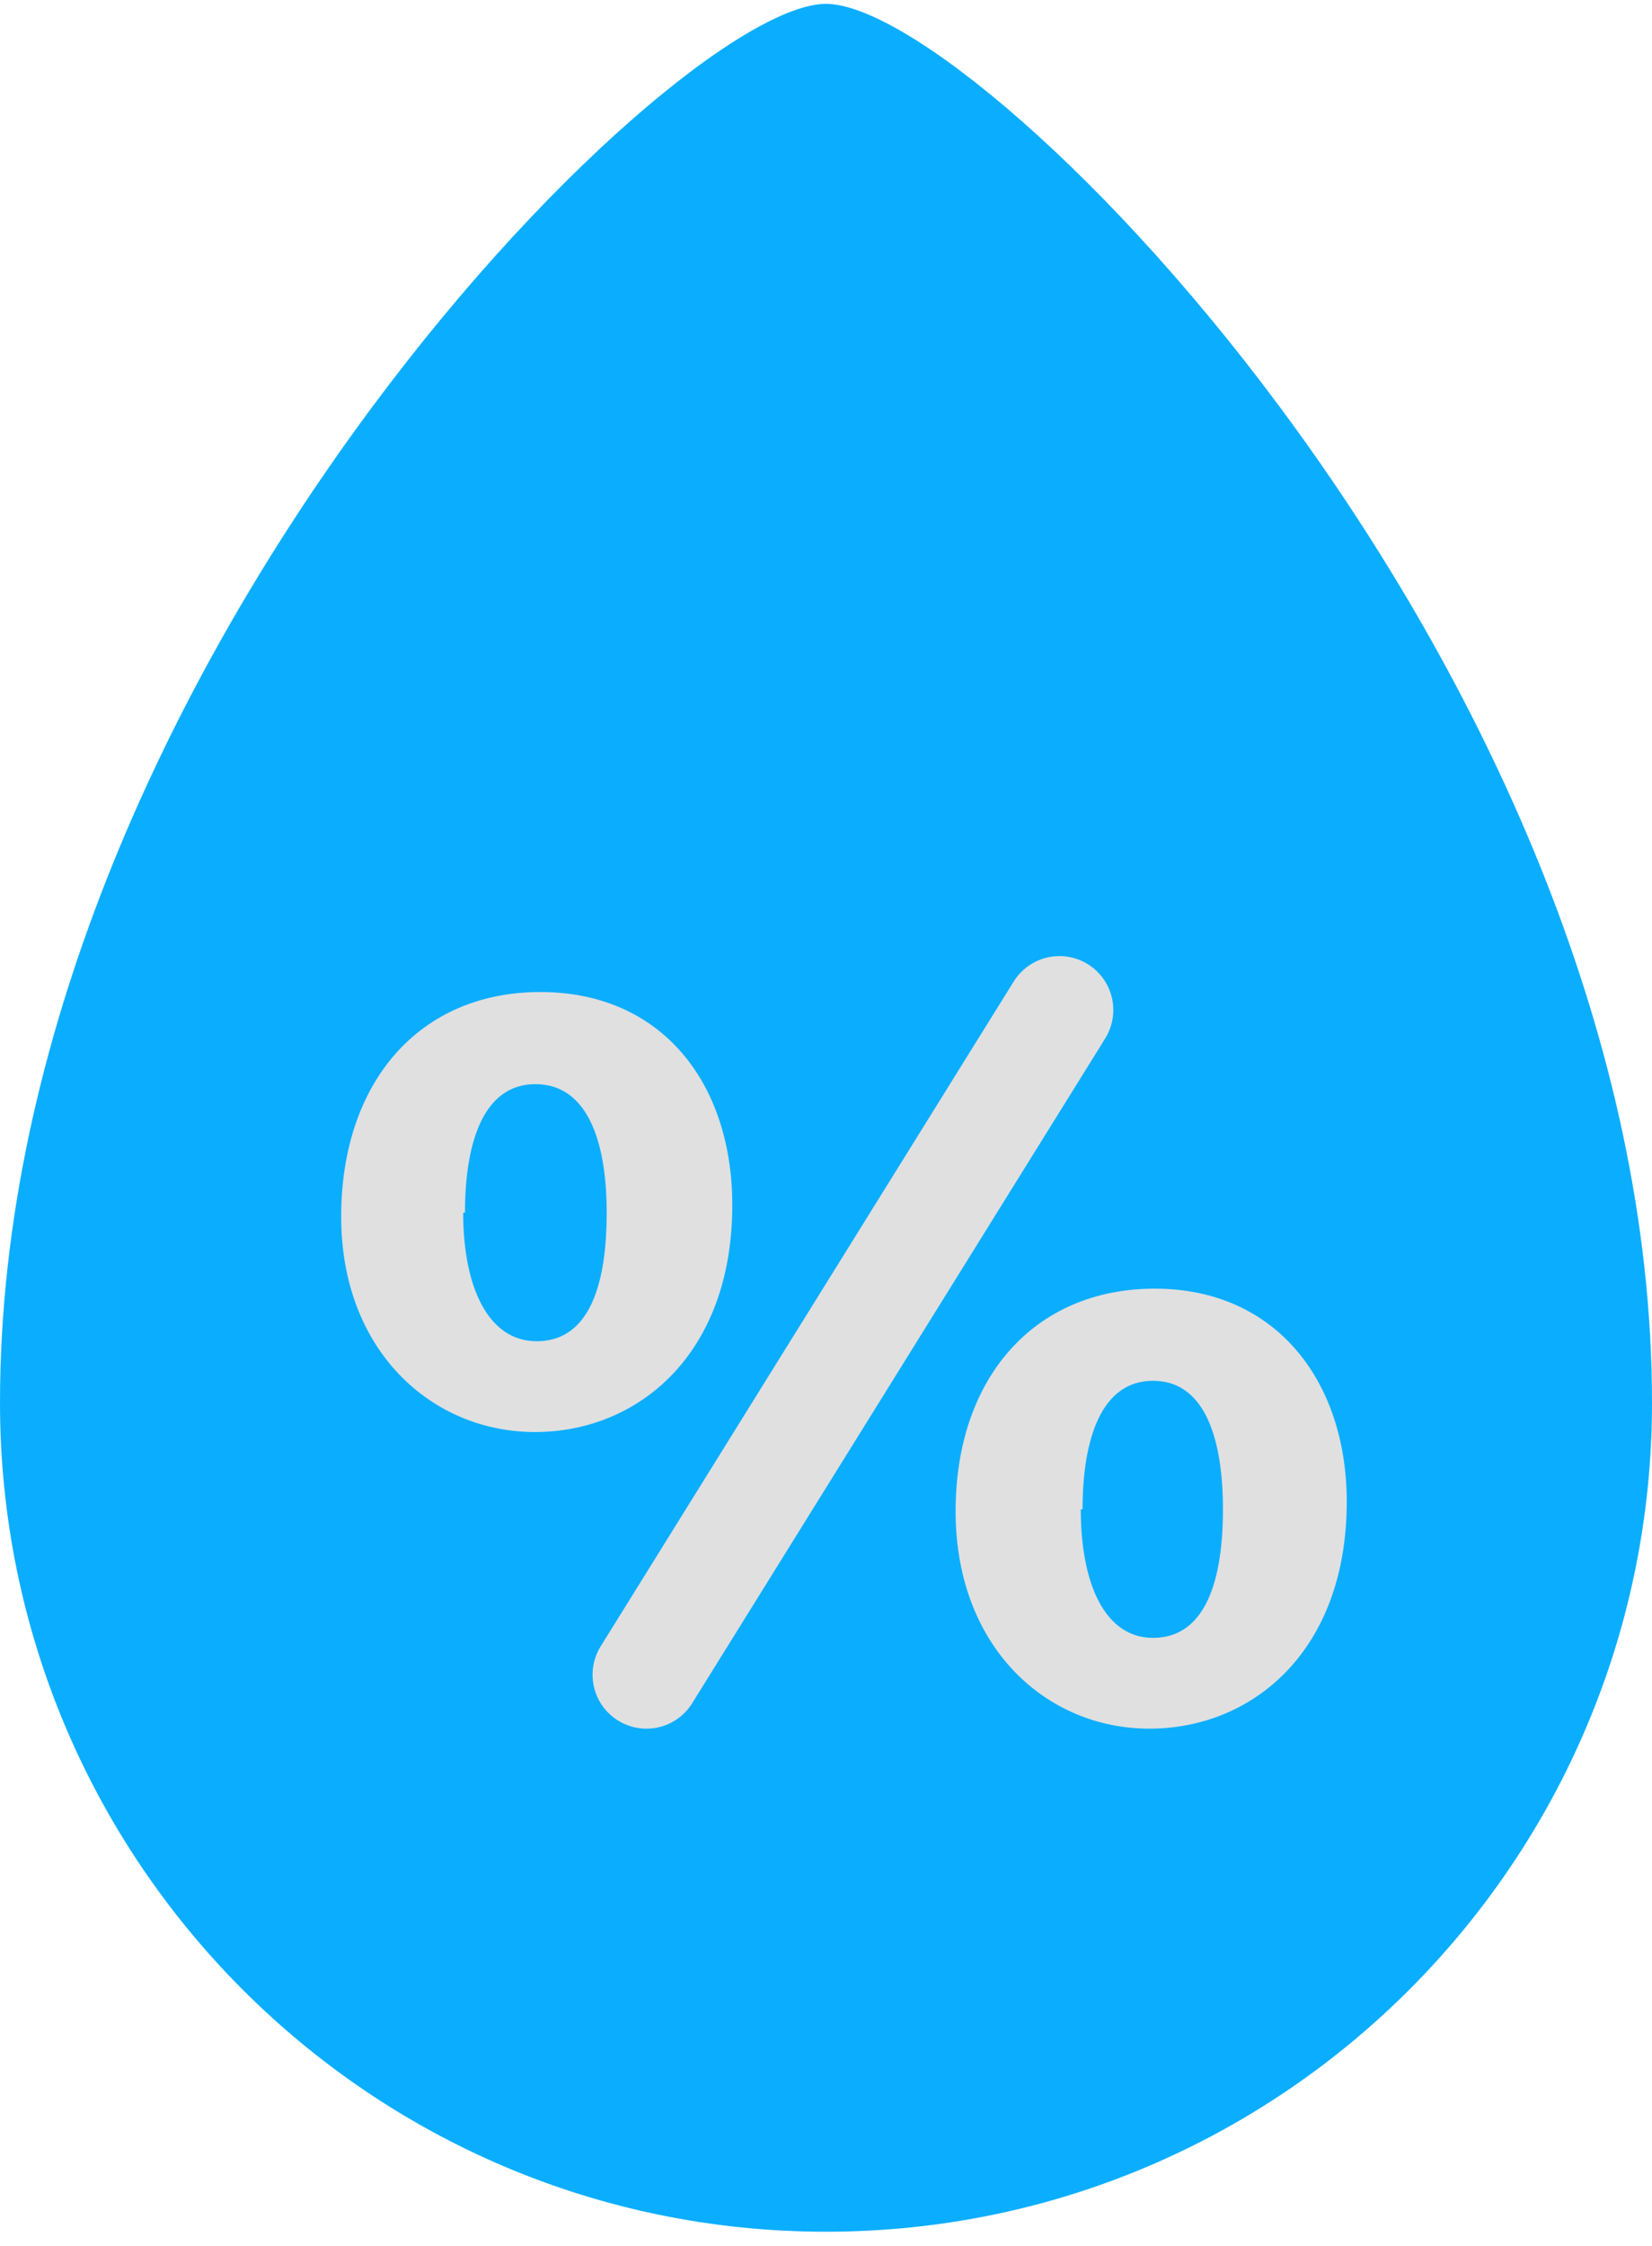 <?xml version="1.0" encoding="UTF-8"?>
<svg width="92px" height="125px" viewBox="0 0 92 125" version="1.1" xmlns="http://www.w3.org/2000/svg" xmlns:xlink="http://www.w3.org/1999/xlink">
    <!-- Generator: Sketch 58 (84663) - https://sketch.com -->
    <title>2682807 - drop high humidity percentage precipitation rain weather</title>
    <desc>Created with Sketch.</desc>
    <g id="Page-1" stroke="none" stroke-width="1" fill="none" fill-rule="evenodd">
        <g id="2682807---drop-high-humidity-percentage-precipitation-rain-weather">
            <path d="M92,78.076 C92,103.558 71.405,124.215 46,124.215 C20.595,124.215 0,103.558 0,78.076 C0,37.699 37.297,0.215 46,0.215 C54.703,0.215 92,37.699 92,78.076 Z" id="Path" fill="#0BAEFF" fill-rule="nonzero"></path>
            <path d="M40.781,67.072 C40.781,75.377 35.535,79.705 29.79,79.705 C24.045,79.705 19,75.177 19,67.722 C19,60.268 23.321,55.215 30.09,55.215 C36.859,55.215 40.781,60.293 40.781,67.072 Z M25.794,67.497 C25.794,71.65 27.193,74.652 29.89,74.652 C32.588,74.652 33.787,71.975 33.787,67.497 C33.787,63.47 32.688,60.343 29.815,60.343 C26.943,60.343 25.894,63.545 25.894,67.497 L25.794,67.497 Z M75,83.582 C75,91.887 69.755,96.215 64.01,96.215 C58.265,96.215 53.269,91.687 53.219,84.232 C53.169,76.778 57.541,71.725 64.31,71.725 C71.079,71.725 75,76.903 75,83.582 Z M60.188,84.007 C60.188,88.16 61.537,91.162 64.21,91.162 C66.882,91.162 68.106,88.485 68.106,84.007 C68.106,79.98 67.057,76.853 64.21,76.853 C61.362,76.853 60.288,80.03 60.288,84.007 L60.188,84.007 Z" id="Shape" fill="#E0E0E0" fill-rule="nonzero"></path>
            <path d="M59,56.215 L36,93.215" id="Path" stroke="#E0E0E0" stroke-width="6" stroke-linecap="round" stroke-linejoin="round"></path>
        </g>
    </g>
</svg>